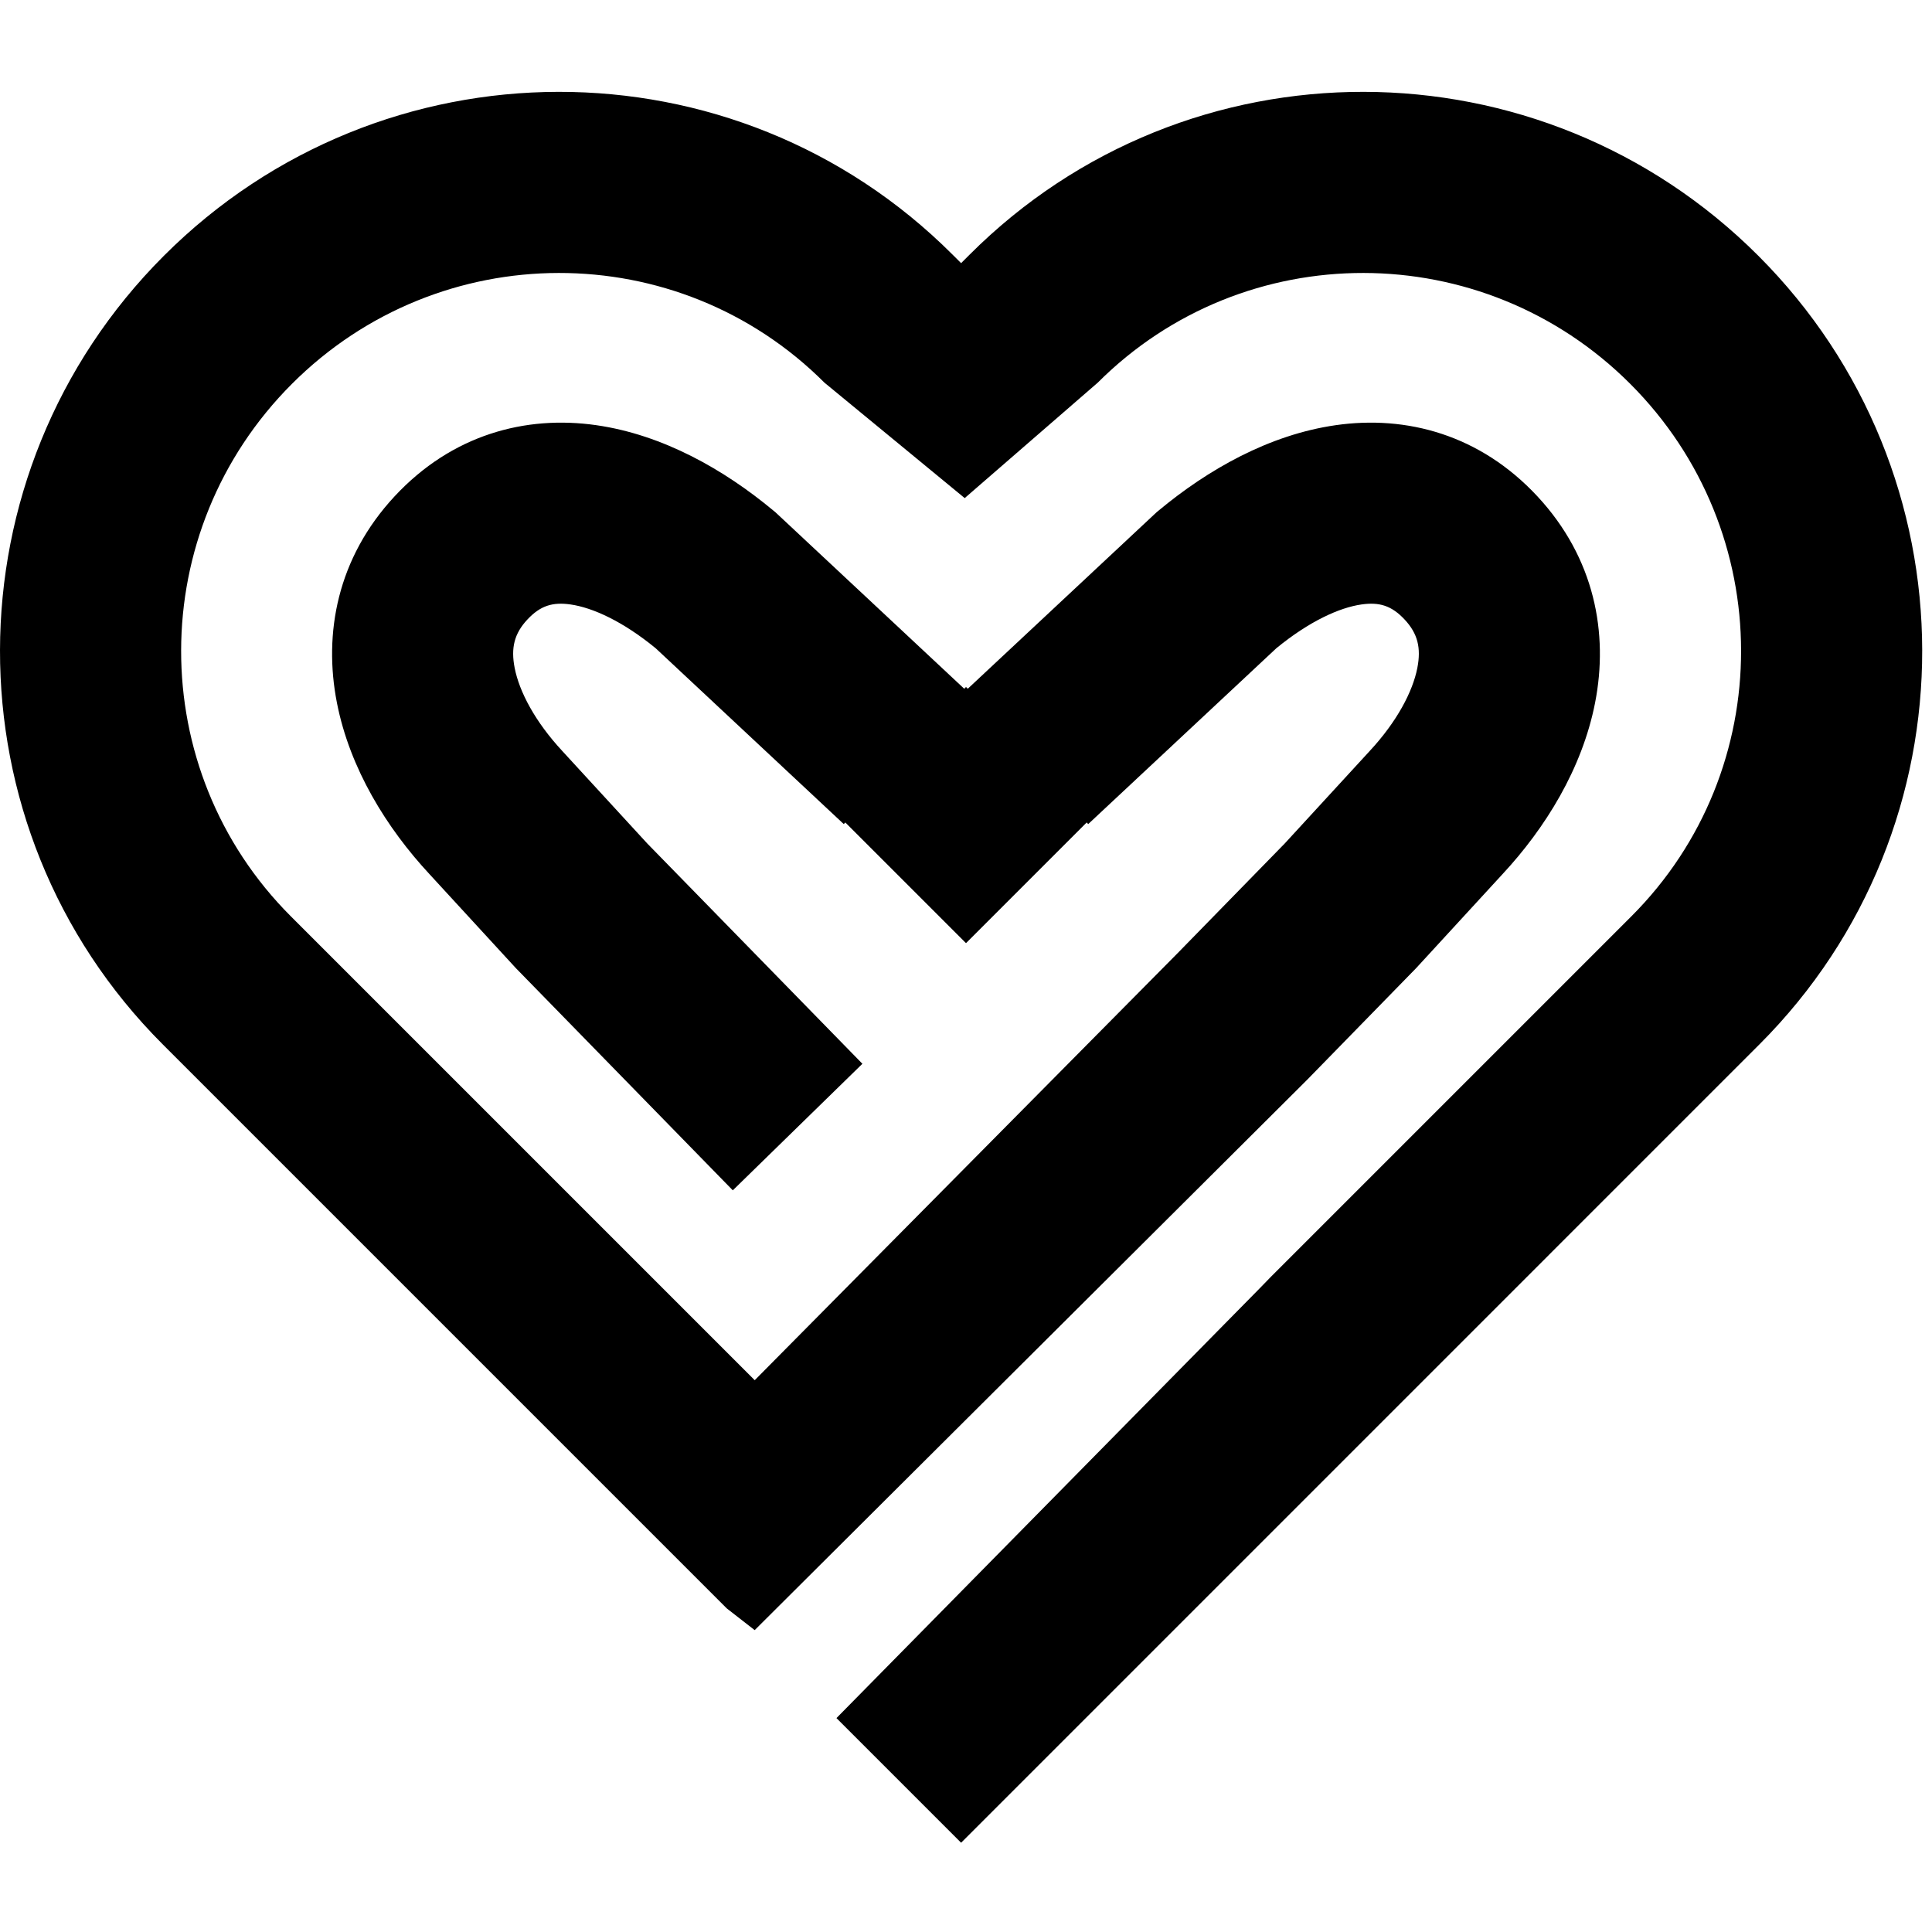 <svg width="64" height="64" viewBox="0 0 64 64" fill="none" xmlns="http://www.w3.org/2000/svg">
<path d="M31.838 61.043L58.283 34.597C65.494 27.387 65.464 15.69 58.246 8.472C51.028 1.254 39.331 1.224 32.12 8.435L31.838 8.717L31.555 8.435C24.344 1.224 12.647 1.254 5.43 8.472C-1.788 15.69 -1.819 27.387 5.392 34.597L24.077 53.282L25 54L43.296 35.774L46.913 32.069L49.771 28.959C51.192 27.43 52.412 25.462 52.839 23.281C53.29 20.98 52.828 18.485 50.927 16.44C49.033 14.404 46.602 13.747 44.245 14.085C42.038 14.402 40.01 15.557 38.38 16.914L38.313 16.969L32.058 22.816L32 22.757L31.942 22.816L25.687 16.969L25.62 16.914C23.99 15.557 21.962 14.402 19.755 14.085C17.398 13.747 14.967 14.404 13.073 16.44C11.171 18.485 10.71 20.98 11.161 23.281C11.588 25.462 12.808 27.43 14.229 28.959L17.087 32.069L24.275 39.431L28.568 35.239L21.443 27.943L18.635 24.887L18.629 24.88C17.725 23.908 17.202 22.911 17.049 22.127C16.918 21.459 17.039 20.986 17.467 20.526C17.903 20.057 18.314 19.939 18.903 20.024C19.629 20.128 20.628 20.579 21.72 21.474L27.951 27.299L28.002 27.245L32 31.243L35.998 27.245L36.048 27.299L42.28 21.474C43.372 20.579 44.371 20.128 45.097 20.024C45.686 19.939 46.097 20.057 46.533 20.526C46.961 20.986 47.082 21.459 46.951 22.127C46.798 22.911 46.275 23.908 45.371 24.88L45.365 24.887L42.557 27.943L39.018 31.567L25.001 45.721L9.635 30.355C4.781 25.501 4.784 17.603 9.672 12.715C14.561 7.826 22.458 7.823 27.312 12.677L31.957 16.5L36.363 12.677C41.217 7.823 49.115 7.826 54.003 12.715C58.892 17.603 58.895 25.501 54.041 30.355L42.099 42.297L41.717 42.69L27.709 56.914L31.838 61.043Z" fill="black"/>
</svg>
